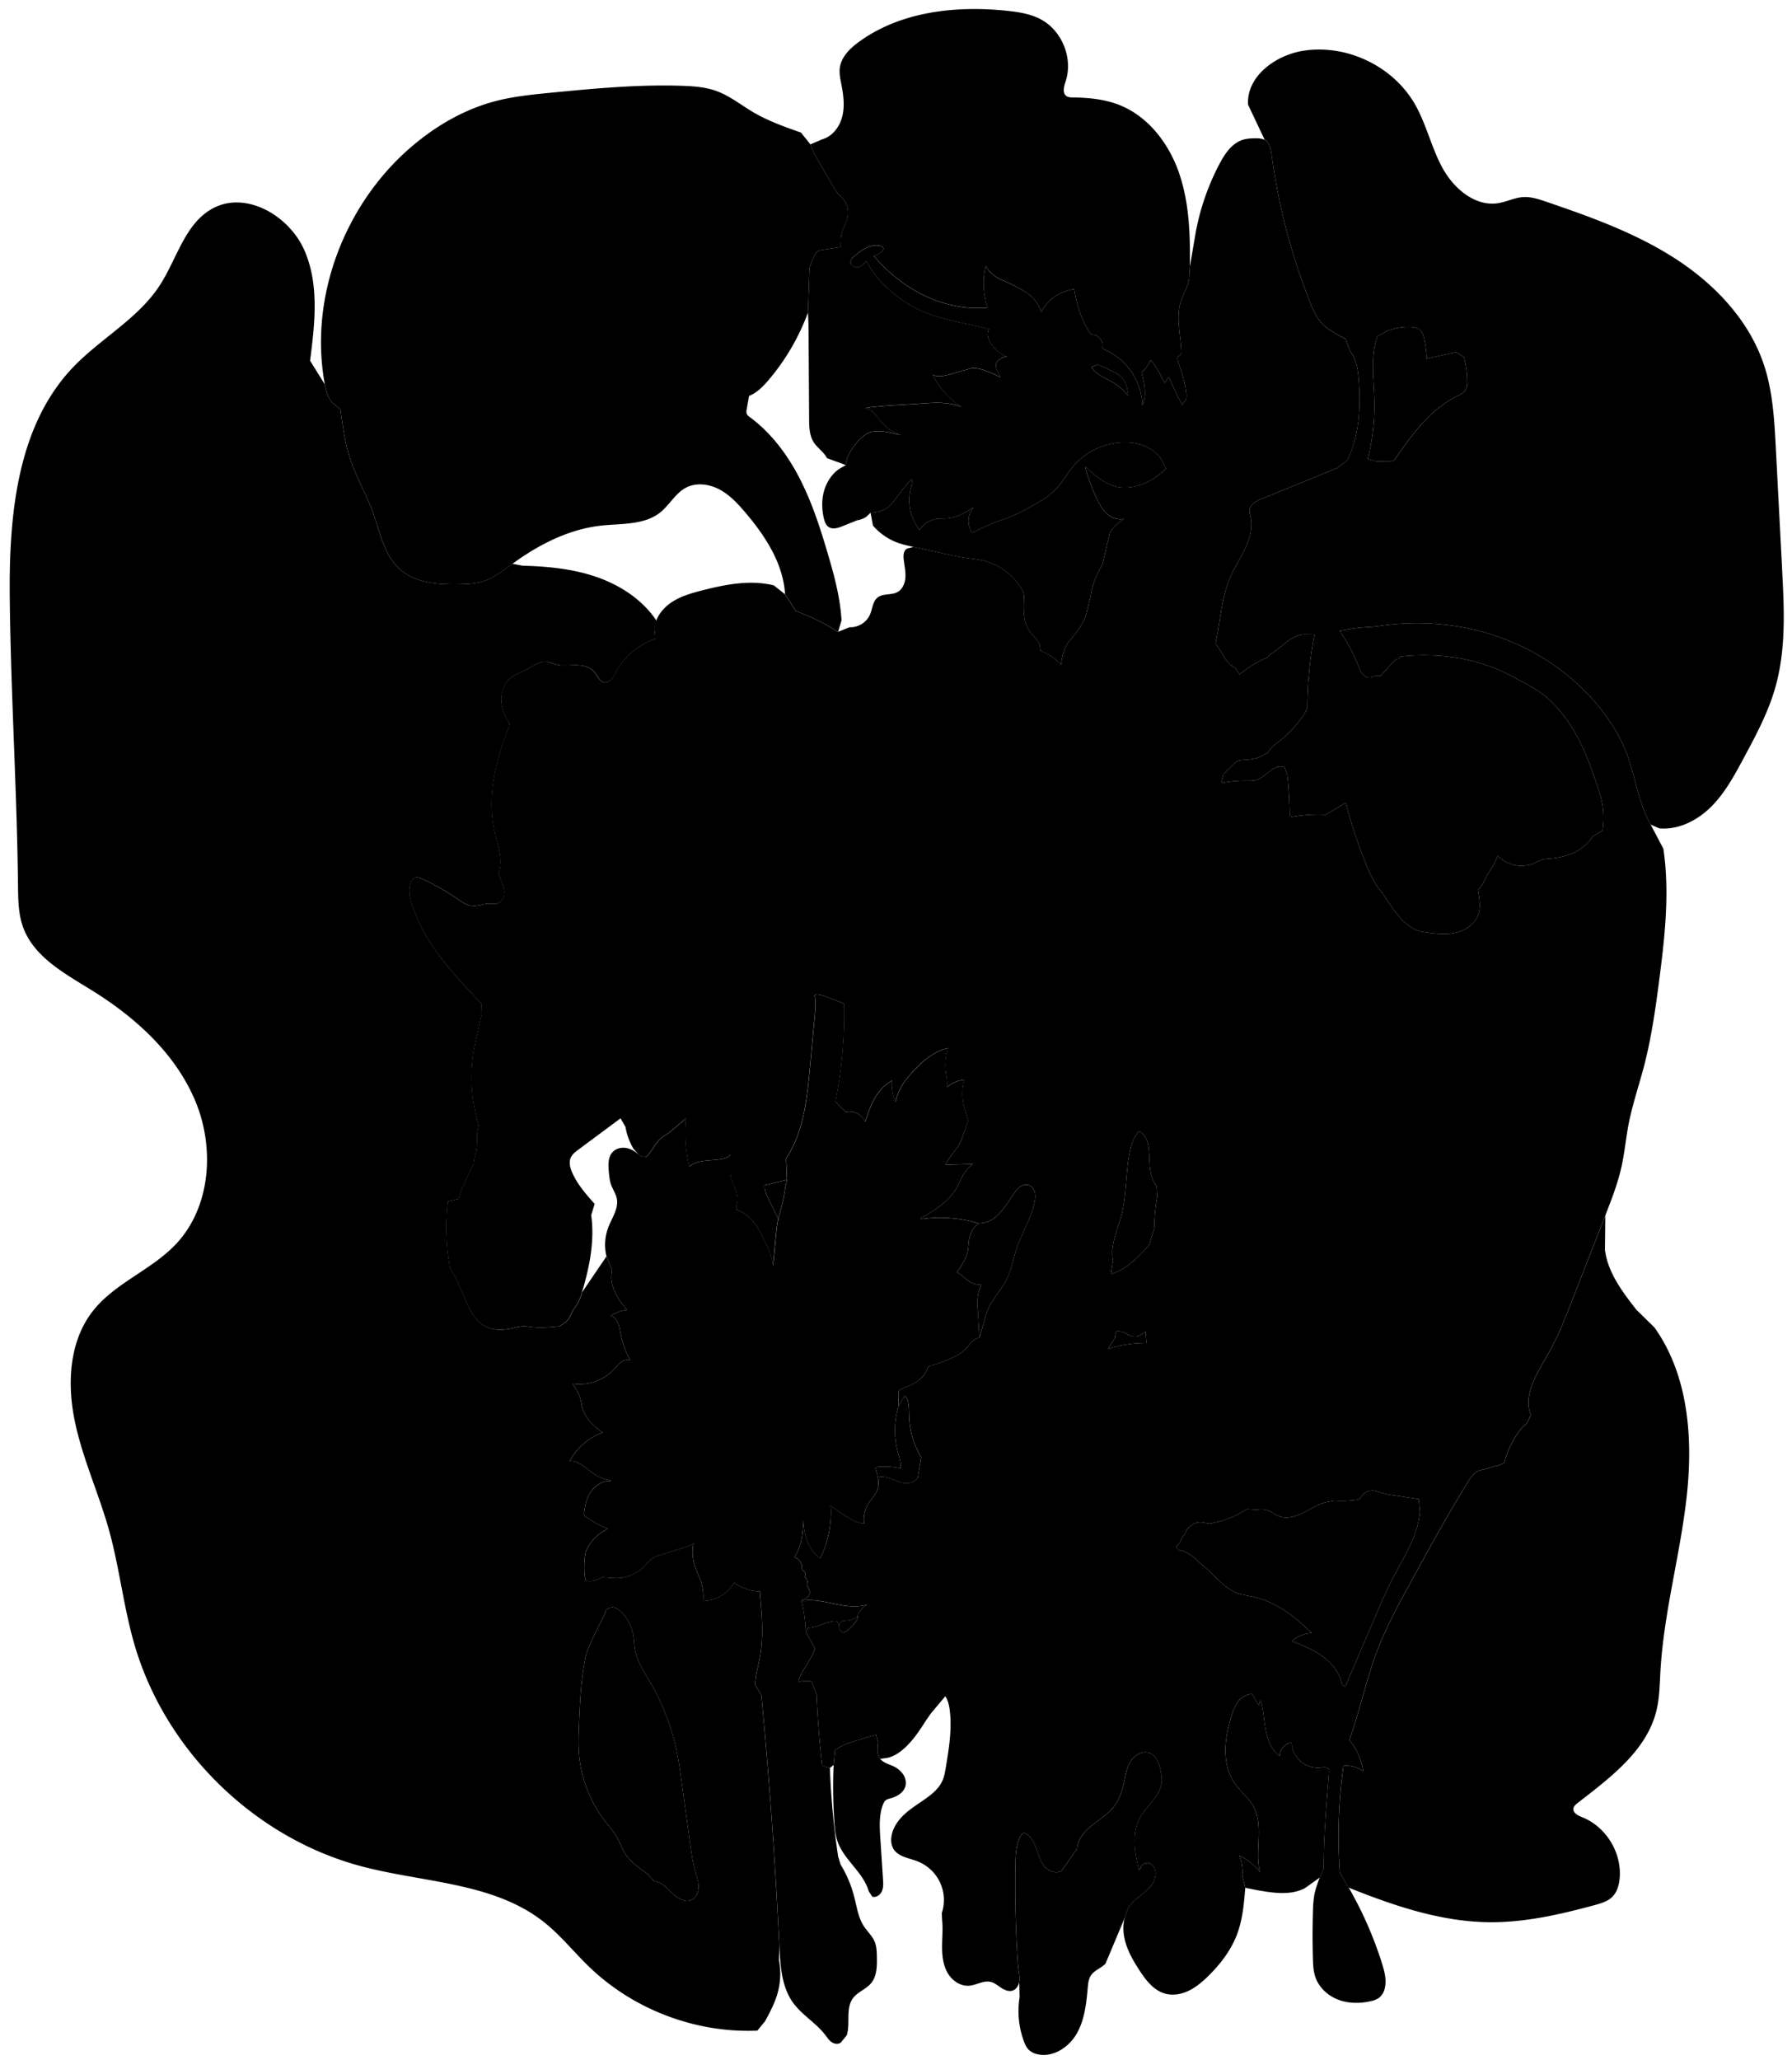
<svg xmlns="http://www.w3.org/2000/svg" viewBox="0 0 2073 2382" id="illustration" preserveAspectRatio="xMidYMid meet">
  <title>Papaveraceæ</title>
    <path data-name="1" data-official="Papaver somniferum" data-plain="Opium Poppy" data-loc="" d="M558.65,672.38c-8.69,2.73-17.93,3.15-27,3.34-24.31.53-50.86-1.19-69-17.37-18.67-16.65-23-43.53-31.64-67-7.26-19.77-18.14-38.09-25-58-6.67-19.33-9.43-39.74-12.15-60l-8.12-6.66c-6.3-5.4-8.51-14.07-10-22.23-18.59-100.5,22.78-208.65,100.51-275,28-23.9,60.61-42.89,96.18-52.32,21.24-5.63,43.21-7.8,65.07-9.93,50.13-4.88,100.43-9.62,150.76-8,13.76.43,27.73,1.39,40.66,6.1,15.51,5.66,28.57,16.35,42.82,24.69,17.16,10.06,36.06,16.71,54.82,23.31l11,13.74c2.3,7.13,6.08,13.67,9.83,20.15l17.46,30.19a35.86,35.86,0,0,0,4,5.91c1.5,1.7,3.3,3.11,4.89,4.72a25.88,25.88,0,0,1,6.92,22.22c-1.34,7.62-6.08,14.32-7.47,21.93-.82,4.5-.44,9.12-.82,13.67L951.43,289c-2.26.35-4.67.76-6.38,2.29a11.21,11.21,0,0,0-2.2,3.06,74.54,74.54,0,0,0-6.33,15.59l-1.86,51.53a258,258,0,0,1-45.48,77.92c-6.38,7.5-13.49,14.85-22.64,18.48l-2.76,15.52a9.69,9.69,0,0,0,0,4.93c.66,1.88,2.36,3.15,4,4.34,24.85,18.44,43.73,44,57.79,71.6s23.56,57.2,32.28,86.89c7.34,25,14.2,50.4,15.62,76.41l-4,13.19a234.28,234.28,0,0,0-48.8-24.06l-12.52-19.52c-2.12-35.72-23-67.54-46.2-94.78-8.68-10.18-18-20.19-29.85-26.44s-26.67-8.2-38.51-2c-12.24,6.42-19,19.94-29.74,28.58-18.63,14.91-45,12.73-68.73,15.36-37.3,4.15-71.92,21.92-102.24,44.05C582,659.8,571.37,668.4,558.65,672.38Zm572.55,843.15L1133,1547c-7.91,1.16-12.24,9.54-18.12,15a45.74,45.74,0,0,1-10.1,6.65,126.93,126.93,0,0,1-28,10.55,5.68,5.68,0,0,0-3,1.4,6.37,6.37,0,0,0-1.09,2.27c-3.26,9.56-12.14,16.26-21.56,19.91-4.26,1.65-8.93,2.94-12,6.33l.4,16.84a96.12,96.12,0,0,0-1,53c1.64,6.12,3.92,12.27,3.35,18.57v.55a86.48,86.48,0,0,0-28.2-1.5l-.92,1.39c2.55,8.4,5.08,17.58,1.88,25.76-2.17,5.54-6.68,9.78-9.89,14.79A35.29,35.29,0,0,0,999.6,1762c-10.23-.91-19.17-7-27.58-12.91l-11.14-7.8a119,119,0,0,1-12,60.57l-.46-.11c-6.87-4.51-11.65-11.71-14.52-19.42s-4-15.94-4.75-24.13c-.37,14.81-1.83,30.41-10.31,42.56a13,13,0,0,1,8.79,12.09,5.26,5.26,0,0,0,.25,2.24c.46,1,1.53,1.44,2.33,2.14a4.93,4.93,0,0,1,.54,6.55,6.72,6.72,0,0,1,2.56,8.63l3.92,9.43a13,13,0,0,1-10.19,8.84,163.74,163.74,0,0,1,5,36.2l10.59,19.49c-3.76,13.2-14.28,23.56-18.75,36.54-.27.78-.45,1.8.19,2.31a30.45,30.45,0,0,1,14.9-.63l5.68,15.05q1.68,41.4,6.54,82.6l8.84,2.31a907.27,907.27,0,0,0,9.57,102.63l2.83,9.09a136.31,136.31,0,0,1,15.74,37.29c3,11.54,4.53,23.79,11,33.78,4,6.16,9.74,11.22,12.59,18,2.36,5.6,2.5,11.85,2.62,17.93.19,10.53.06,22.05-6.65,30.16-5.81,7-15.53,10.06-21,17.39-8.75,11.8-2.88,28.82-7.18,42.86l-6.59,8.12c-2.79,2.62-7.45,2.08-10.64,0s-5.33-5.45-7.67-8.49c-10.77-14-27-23.07-37.34-37.42-13.18-18.39-14.63-42.41-15.72-65q-7-145.44-20.77-290.45l-7.14-11.67c0-10.64,3.28-21,5.28-31.43,4.71-24.58,2.43-49.9.14-74.82l.32-2a53.52,53.52,0,0,1-30.11-10.21,43.17,43.17,0,0,1-35.89,21.34,57.86,57.86,0,0,0-3.19-24.64c-1.78-5-4.25-9.66-6-14.65a53.88,53.88,0,0,1-2-27.78c-3.25,2.66-7.36,4-11.36,5.24l-24.17,7.61c-5.1,1.6-10.34,3.28-14.42,6.73-2.49,2.1-4.42,4.76-6.66,7.11-6.14,6.49-14.49,10.58-23.16,12.76s-17.12.09-26,0c0,0-10.43,6.78-18.91,3.78-2.52-6.17-2.12-28.54.85-35.08a49.86,49.86,0,0,1,24.77-24.64,140.83,140.83,0,0,1-25-13.56,5.82,5.82,0,0,1-2.1-2,5.75,5.75,0,0,1-.3-3.11c.84-8.67,3-17.43,8.07-24.54s13.22-12.37,21.93-12.23l1.19-.69a45.46,45.46,0,0,1-19.57-7.16c-4.56-3-8.55-6.82-13.06-9.91s-9.82-5.47-15.27-5.06a70.15,70.15,0,0,1,38.08-33.07c-9.53-7.1-19.24-15.29-22.78-26.64-1.31-4.18-1.7-8.59-3-12.79-1.75-5.9-5.11-11.16-8.44-16.34l-.26-.76a54.8,54.8,0,0,0,47.88-16.9c2.56-2.81,4.87-5.92,8-8.13s7.29-3.37,10.73-1.76a105.09,105.09,0,0,1-11.3-31.12c-.78-4-1.34-8.18-2.92-12s-4.41-7.33-8.31-8.65a41.33,41.33,0,0,1,18.58-6.63c-5.25-6.68-10.52-13.47-14.06-21.2s-5.25-16.59-3.07-24.81l-6.59-16.07a56.73,56.73,0,0,1,2.21-33.91c4.23-10.87,12-21.56,9.7-33-1.14-5.66-4.65-10.52-6.6-16-1.69-4.75-2.16-9.83-2.61-14.85-.72-8-1.09-17.06,4.39-22.92,4.08-4.37,10.69-5.77,16.54-4.53s11,4.8,15.18,9l7,1.22C753.72,1332.4,757,1324,763,1318c3.18-3.13,7-5.48,10.85-7.81l19.9-16.84a160.78,160.78,0,0,0,3.67,55.59c5.47-4.34,12.61-6,19.56-6.71s14-.78,20.79-2.48c2.86-.73,5.91-2,7.28-4.57l.07,19.06c-.65,6.64,2.37,13,4.9,19.19s4.67,13.15,2.29,19.39l-.42,6.24c7.91,2.08,14.17,7.58,19.55,13.74,4.64,5.31,7.83,11.71,11,18,5.3,10.69,10.69,21.68,11.85,33.55q1.65-17.28,3.31-34.56c.56-5.92,1.13-11.86,2.28-17.71,1.67-8.44,4.54-16.61,6.31-25,1.57-7.53,2.25-15.25,4.31-22.66l-1.05-24.7c20.27-30.72,24.25-69,27.66-105.68q2.68-28.93,5.38-57.87c.78-8.34,1.55-16.81,0-25l1.45-1.1c4.48-.19,8.82,1.46,13,3.07l19.33,7.47.3,1a530.67,530.67,0,0,1-10.09,112.61l11.71,11.57a20.76,20.76,0,0,1,22.79,11.4c3.05-9.25,6.13-18.56,10.94-27s11.52-16.12,20.24-20.45a44.61,44.61,0,0,0,4,24.54,60.5,60.5,0,0,1,7.67-19.4,96.81,96.81,0,0,1,10.52-13.64c11.62-13.06,25.48-25.4,42.57-29.13a61.1,61.1,0,0,0-2.8,27.72c.76,5.84,2.37,11.77,1.13,17.52a36.07,36.07,0,0,1,20.48-8.51,58.34,58.34,0,0,0-.24,31.24l4.49,16.08L1114,1313a71.09,71.09,0,0,1-3.23,8.24c-4.43,9-12.53,15.84-16.66,25l.15.91,31.06-.93a51.62,51.62,0,0,0-13.1,16c-1.7,3.24-3,6.64-4.74,9.88-8.86,16.94-26.19,27.44-42.69,37.09l1.19.74a152.11,152.11,0,0,1,66,4.88,28.8,28.8,0,0,0-10.49,16.26c-1.21,5.21-.94,10.67-2,15.91-1.66,8.34-6.5,15.65-11.29,22.68l-1.41,1.76c6.54,2.88,10.94,9.41,17.5,12.26,3.42,1.49,7.21,1.86,10.92,2.22A50.55,50.55,0,0,0,1131.2,1515.53Z"></path>
    <path data-name="1a" data-official="" data-plain="Capsule" data-loc="" d="M1133,1547l-1.84-31.49a50.55,50.55,0,0,1,4.11-29.61c-3.71-.36-7.5-.73-10.92-2.22-6.56-2.85-11-9.38-17.5-12.26l1.41-1.76c4.79-7,9.63-14.34,11.29-22.68,1-5.24.76-10.7,2-15.91a28.8,28.8,0,0,1,10.49-16.26l4.48-.34a30.92,30.92,0,0,0,16.43-8.14l2.45-2.39c6.44-6.64,11.45-14.5,16.55-22.23,2.06-3.12,4.18-6.28,7.13-8.59s6.88-3.65,10.48-2.62c3.9,1.12,6.64,4.86,7.57,8.82s.33,8.11-.56,12.07c-4.18,18.48-14.63,34.9-20.62,52.87-4,12-6,24.66-11.74,35.89-6.84,13.42-18.72,24.24-23,38.67Zm-88.37,504.74a28,28,0,0,0-11.9-9.48c-5.12-2.33-11-3.82-14.48-8.24-4.08-5.21-3.34-12.59-2.39-19.14l-2.55-8.79L993.54,2012c-9.73,2.89-19.72,5.91-27.68,12.19l-1.53,16.88a589.2,589.2,0,0,0,.75,64.56c.51,8.2,1.18,16.5,3.93,24.24,7.57,21.35,29.74,35.39,35.89,57.19l4.17,6.38c4.47,1.31,9.23-2.07,11.1-6.33s1.61-9.12,1.31-13.76q-1.54-23.73-3.1-47.46c-.84-12.86-1.62-26.16,2.79-38.28.86-2.35,2-4.77,4.12-6.14a15,15,0,0,1,4.34-1.63c7.39-2,15.12-6.11,17.51-13.39C1048.74,2061.56,1047.53,2056,1044.67,2051.76Zm-73.11-166.47,3.72,3c5-2.13,9-6,12.52-10.06,2.18-2.5,4.34-5.38,4.33-8.69a27.32,27.32,0,0,1-13,4.53c-1.84.15-3.77.14-5.36,1.05a6.41,6.41,0,0,0-2.93,4.59A11.5,11.5,0,0,0,971.56,1885.29Zm94.23-199.8a97.44,97.44,0,0,1-13.94-44.33c-.41-6.69-.14-13.45-1.38-20-.5-2.67-1.64-5.71-4.27-6.42l-6.62,11.22a96.12,96.12,0,0,0-1,53c1.64,6.12,3.92,12.27,3.35,18.57v.55a86.48,86.48,0,0,0-28.2-1.5l-.92,1.39a97.79,97.79,0,0,1,2.69,10.36l2.54-.39c11.4-1.43,21.87,9,33.23,7.32a16.25,16.25,0,0,0,10.38-6.14ZM1349,541.34l-1.22-1c-2.85-9.63-10.15-17.61-19-22.41s-19-6.6-29.09-6.4a79.34,79.34,0,0,0-59.36,29.18c-6.14,7.64-10.84,16.42-17.58,23.54a92.07,92.07,0,0,1-20.86,16.35c-13.82,7.84-28.48,16.18-43.65,20.88-11.7,3.64-33.67,14.71-33.67,14.71a24.56,24.56,0,0,1,1.71-29.61c-9.22,6.05-19.12,11.89-30.11,12.86-4.38.39-8.82,0-13.17.65a27.52,27.52,0,0,0-19.18,12.85,55.79,55.79,0,0,1-10.46-47.26c1-4,2.39-8.14,1.24-12.08l-9.22,11.09c-12.63,15.19-16.22,27.59-38.33,28.2l2.8,14.94a69.49,69.49,0,0,0,26.34,18.94c6.71,2.69,13.81,4.26,20.87,5.81l36.9,8.11c8,1.75,15.92,3.5,24,4.67,6.22.9,12.5,1.45,18.64,2.82a71.75,71.75,0,0,1,46.81,35.55l1.15,5.69c-.5,9.39-.83,18.85,1,28.08a37.62,37.62,0,0,0,5.1,11.89c3.47,5.63,9.57,9.56,11.9,15.75l1,7.4a63,63,0,0,1,23.82,16.12c1.15-8.9,3.74-19.94,9.37-26.94,9.41-11.7,18-21.2,20.93-35.92,1.11-5.56,3.55-13.22,4.42-18.82,2-12.84,7.17-23.34,13.33-34.78l8.37-36a50.64,50.64,0,0,1,16.64-16.27c-7,1.92-14.68-1-20.08-5.89s-8.9-11.47-12-18.07a216.72,216.72,0,0,1-13.06-36.38c12.09,11,25.36,22.5,41.59,24.15a49.56,49.56,0,0,0,16.27-1.29A70.16,70.16,0,0,0,1349,541.34Zm-63.29-100.19a66.52,66.52,0,0,1,19,16.05l.56-1.28c-1.18-6.58-2.5-13.49-6.81-18.6-3.55-4.22-8.7-6.69-13.69-9l-12.4-5.83a4.19,4.19,0,0,0-4.23-.15l-5.45,2C1267.11,432.88,1277.24,436.4,1285.66,441.15Zm78.63-240c-11.62-34.28-35.34-66-68.94-79.53-17.06-6.85-35.72-8.69-54.1-8.92-2.66,0-5.51-.09-7.68-1.62-5-3.56-2.76-11.31-.84-17.18,8.71-26.62-4.25-58.61-29-71.66-11.81-6.22-25.31-8.32-38.59-9.73-59.42-6.28-123.16.72-171.49,35.84-10.39,7.55-20.53,17.41-22.2,30.13-.85,6.47.61,13,1.86,19.41,2.36,12.12,4,24.74,1,36.73S962.9,157.91,951,161.16L937.49,167c2.3,7.13,6.08,13.67,9.83,20.15l17.46,30.19a35.86,35.86,0,0,0,4,5.91c1.5,1.7,3.3,3.11,4.89,4.72a25.88,25.88,0,0,1,6.92,22.22c-1.34,7.62-6.08,14.32-7.47,21.93-.82,4.5-.44,9.12-.82,13.67L951.43,289c-2.26.35-4.67.76-6.38,2.29a11.21,11.21,0,0,0-2.2,3.06,74.54,74.54,0,0,0-6.33,15.59l-1.86,51.53.66,14.85L936,484.44c.06,9.3.27,19.16,5.29,27,4.33,6.76,11.81,11.22,15.39,18.4l21.76,7.94c.45-13.59,17.65-35.7,29.78-38.46,10.82-2.46,23,1.38,33.88,3.81-27.75-9.92-25-28.13-41.27-31.15,12.61-2.16,26.41-3,39.18-3.76,5.8-.36,12.59-.72,18.39-1.09,18-1.12,36.82-3.66,54,3.52-12.79-7.79-27.26-23.75-33.31-37.44,5.71,3.78,17.44.52,24-1.52s12.59-3.49,19.16-5.41c11.61-3.41,32.8,9.67,35,9.56-2-4.3-6.13-10.21-5.08-14.85s7.65-7.9,12.33-8.78c-12.66-4.63-26.66-21.52-20.39-31.67-23.94-6.58-57.65-10.54-82.32-23s-46.58-31.32-59.52-55.71c-2.67,3-5.59,6.08-9.47,7s-8.82-1.44-8.91-5.44c-.07-2.81,2.14-5.1,4.24-7,8.31-7.45,18.9-14.55,29.82-12.2,1.79.38,3.85,1.41,3.94,3.25a4.19,4.19,0,0,1-1.32,2.82,17.11,17.11,0,0,1-9.89,5.47c16.31,19.07,36.18,35.28,58.82,46.11s48.08,16.18,73.07,13.89c-5-14.21-6.42-34-2.07-48.46,3.56,8.33,13,14.49,21.45,17.79A164.79,164.79,0,0,1,1187,338.23a41.12,41.12,0,0,1,17.56,22.64c8-16.1,22.63-23.93,38.18-26.61,0,0,4,32.16,19.57,52.92,6.92-1,13.81,5.78,13,12.72a5.64,5.64,0,0,0-.07,2c.32,1.43,1.86,2.17,3.21,2.76,24.92,10.81,42.46,36.84,43.14,64,5.54-11.88,1.85-25.79-.94-38.6,4.13-2.06,8.53-9.57,10.47-13.76,6.29,6.69,11.71,18.2,16.09,26.27,1.63-1.16,3.27-5.32,4.91-6.48,4.64,10.18,10,23,16,32.51-.66-1.93,1.58-3.47,2.84-5.08,1.74-2.25,1.63-5.38,1.37-8.22-1.17-12.68-5.7-25.24-9.52-37.39-.6-1.89-1.15-4.17.15-5.66.75-.86,2-1.22,2.71-2.08a5.62,5.62,0,0,0,.88-3.94c-.59-17.91-5.66-36-1.66-53.48,2.69-11.73,11.41-22.76,10.88-34.78l.66-9.41C1376.94,272.31,1375.91,235.42,1364.29,201.13Z"></path>
    <path data-name="2" data-official="Papaver Rhæas" data-plain="Common Corn-poppy" data-loc="Corn-fields, England" d="M1326.33,1553.12l-1.08-13.22-4.48,3a19.83,19.83,0,0,1-3.17,1.87c-3.56,1.56-7.75,1-11.29-.65-2.33-1.06-4.47-2.53-6.85-3.47a16.79,16.79,0,0,0-8-1,22.7,22.7,0,0,0-1.76,7.62l-8,12.79A141.35,141.35,0,0,1,1326.33,1553.12Zm12.46-169.84-.8-11.6c-5.35-6.43-7.21-15.07-7.88-23.41s-.35-16.81-2.11-25c-1.38-6.4-4.8-13.23-11.09-15L1311,1318c-10,27.83-6.36,58.81-13.79,87.43-4.52,17.39-13.17,34.83-9.6,52.43l-2.45,15.44c18-5.16,31.75-19.54,44.24-33.55l5.79-18.93A239.07,239.07,0,0,1,1338.79,1383.28Zm303.79,365.18-1.42-14.78-30.35-4.71a89.29,89.29,0,0,1-14.52-3.09,43.6,43.6,0,0,0-6.46-2,15,15,0,0,0-14.43,6.12,13.36,13.36,0,0,1-2.52,3.24,9,9,0,0,1-4.26,1.38,121.33,121.33,0,0,1-24.69.83l-9,1.65c-9.85,2-18.36,7.89-27.34,12.38s-19.72,7.59-28.94,3.6c-3.62-1.56-6.73-4.13-10.33-5.74a22.15,22.15,0,0,0-13.74-1.44l-12.15-.67a112.84,112.84,0,0,1-43.4,16.77l-5.84-1a17.74,17.74,0,0,0-16.06,3.77l-3.74,3.64c-.81.58-2.66,6.32-3.7,7.25-2.81,2.49-3.2,4.15-4.34,7.73l-5.09,5.79,3.7,3.79c2.26-.36,4.49.65,6.54,1.65,5.53,2.71,11.16,5.71,15,10.56l5.27,4.46,3.28,2.79,12.21,11.74c7.14,6.86,14.51,13.88,23.67,17.62,6.89,2.82,14.41,3.62,21.66,5.32,25.56,6,47.11,23,65.83,41.42a38.8,38.8,0,0,0-23.07,9.28c12.51,4.91,25.17,10,36,17.93s19.8,19.33,22.07,32.58l3.74,2.24q17.34-40.45,34.67-80.9c6.33-14.77,12.66-29.55,20.06-43.81C1623.72,1800.92,1640.27,1776.48,1642.58,1748.46ZM1278.83,2270.9c-5,5.27-12.87,7.57-16.88,13.65-2.64,4-3.16,9-3.6,13.78-1.69,18.36-3.57,37.37-12.73,53.38s-27.77,28.18-45.7,23.87a20.46,20.46,0,0,1-10-5.21c-2.58-2.61-4.1-6.06-5.39-9.49a101,101,0,0,1-5-51.43l-.45-17.25c.81-4.27.09-8.67-.62-12.95l-1-8.48q-3.78-56.66-2.84-113.49c.19-11.19.6-22.75,5.33-32.9,1-2.14,2.63-4.48,5-4.43a5.64,5.64,0,0,1,3,1.23c5.92,4.13,9,11.17,11.39,18s4.46,14,9.18,19.45,13,8.64,19.31,5.06l18.38-26c.67-10.76,8.39-19.78,16.77-26.57s17.92-12.39,24.72-20.75c6.6-8.11,10.16-18.28,12.44-28.49,1.91-8.54,3.11-17.5,7.74-24.92s14.06-12.82,22.19-9.58c7.65,3,10.89,12,12.56,20.06,1,4.78,1.74,9.68,1.13,14.52-2,15.83-17.34,26.16-25,40.15-10,18.28-6,40.79-1.06,61l1.79-3c.75-4.3,6.1-6.75,10.22-5.3s6.72,5.82,7.08,10.17-1.14,8.67-3.14,12.55c-5.62,10.92-25.23,19.64-29.37,31.2l-3.08,8.9Zm230.9-87.45c-16.25,8.67-36,5.79-54.13,2.69l-15-3-3.49-14.14a54.15,54.15,0,0,0-3.36-23.24,69,69,0,0,1,23.75,19.21c-6.38-24.88,4.9-53.39-7.52-75.87-5.51-10-15-17.16-21.51-26.53-7.53-10.84-10.75-24.28-10.86-37.49s2.73-26.27,6.45-38.95c1.8-6.15,3.88-12.37,7.68-17.54s9.63-9.22,16-9.4l.93.22,7.15,12.3a23.29,23.29,0,0,0,2.39-5.52c3.56,11.09,3.87,22.92,6,34.37s6.56,23.27,16,30.11a16.81,16.81,0,0,1,11.64-15.07l2.18.05a30.68,30.68,0,0,0,34.19,28.45c3-.36,6.75-.87,8.47,1.63,1,1.39.86,3.23.72,4.92-3.26,39.15-6,71.43-6.21,110.72l-4.5,9.9Zm346.89-738.22c3.17,26.27,20.05,48.55,36.33,69.41l20.93,20.5c39.43,55.36,44.79,128.25,37.27,195.79s-26.44,133.65-30.33,201.5c-.89,15.44-1,31.07-4.71,46.09-11.43,46.33-53.5,77.31-91.15,106.63-2.11,1.64-4.36,3.53-4.8,6.17-.87,5.23,5.42,8.36,10.35,10.32,27.79,11.08,46.3,41.9,43,71.65-.79,7.19-2.89,14.56-7.88,19.8-5.43,5.7-13.4,8-21,10.1-39.78,10.78-80.44,20.14-121.65,19.77-56.23-.52-110.65-19.1-162.86-40l-10.12-17a593.66,593.66,0,0,1,4.14-123.7,32.58,32.58,0,0,1,22.74,6,71.91,71.91,0,0,0-15-34.84l-1-.91c12.2-33.4,19.13-68.55,31.65-101.82,10.57-28.09,25-54.52,39.41-80.85,21.32-39,42.65-78,66.1-115.8,3.78-6.08,8.39-12.68,15.42-14l9.44-2.45a66.46,66.46,0,0,1,9.9-2.6l7.39-3.21a103.86,103.86,0,0,1,18.37-38,29.13,29.13,0,0,1,7.62-7.44l4.59-9.86c-9.12-24,7.9-49,20.56-71.38,10.93-19.28,19-40,27.12-60.66q19.3-49.34,38.59-98.68Zm205-786.17q-3.66-70.39-7.33-140.79c-1.68-32.24-3.44-64.93-13.52-95.61-17-51.84-56.8-93.83-102.62-123.46s-97.74-48.25-149.38-65.88c-8.77-3-17.84-6-27.09-5.36-9.81.7-18.9,5.46-28.61,7-26.67,4.18-51.23-16.85-64.25-40.5s-18.71-50.83-32.2-74.21c-25.37-44-79.23-69.57-129.35-61.47-32.14,5.2-65.53,29.83-63.48,62.31l19.25,40.7c5.76,3.34,7.14,10.88,8,17.47a723.31,723.31,0,0,0,45.1,171.89c2.52,6.33,5.18,12.69,9.22,18.17,7.74,10.5,19.77,16.8,31.38,22.75l5.25,14.38c7.09,8.86,8.79,20.77,9.71,32.08,2.58,31.73.82,64.77-12.9,93.5L1547,541.16l-87.61,35.78c-5.83,2.38-12.44,5.67-13.65,11.85-.65,3.26.44,6.58,1.09,9.84,2.4,12-1.1,24.46-6.29,35.55s-12,21.35-17,32.56c-10.67,24.27-11.71,51.52-17.52,77.4l8.9,13a32,32,0,0,0,13.77,15.21l5.37,7.51a125.55,125.55,0,0,1,31.62-19.38l5.46-5.1c6.37-3.6,11.72-8.72,17.55-13.14s12.53-8.25,19.84-8.57l12,.19a483.85,483.85,0,0,0-8.3,84.39l-2.62,6.1A129.88,129.88,0,0,1,1478.87,858c-4.42,3.38-9.27,6.74-11.47,11.85l-7,4.18c-6.17,3.32-13.33,4.29-20.34,4.67-2.69.15-5.46.23-7.94,1.29s-4.47,3-6.39,4.93L1415.58,895l-2.79,10.66a144.86,144.86,0,0,1,28.63-2.77c3.72,0,7.49.16,11.1-.72a23.27,23.27,0,0,0,10.28-5.76l9.64-7.11a14.62,14.62,0,0,1,13.68-1.73l3.11,8.94a449.32,449.32,0,0,1,2.7,45.8l1.22,1.27a1.36,1.36,0,0,0,1.95,1.09,168.25,168.25,0,0,1,38.36-2.45l23.26-13.8a585.39,585.39,0,0,0,22.67,68.89c4.31,10.79,9,21.58,16.13,30.78,6.34,8.21,11.45,16.94,17.66,25.25s14,16.66,23.29,21.41c4.31,2.2,9.18,3,14,3.63,11.11,1.55,22.52,2.77,33.46.3s21.49-9.28,25.65-19.7c3.68-9.21,1.93-19.59.13-29.35l5.54-7.14a145.89,145.89,0,0,1,12.47-22l5-10.92c10.19,11,27.43,14.75,41.28,9,3.47-1.45,6.73-3.42,10.34-4.46,3.39-1,7-1.1,10.47-1.4,18.69-1.59,38.08-9.54,47.7-25.64l11.27-6.42a95.32,95.32,0,0,0,.56-25.53c-1.45-12.84-6.49-26.24-10.73-38.45-11.79-33.9-26.32-65.41-54-89.77-8.28-7.29-18.48-13-28.19-18.26-13.09-7.08-25.65-13.81-39-18.34a216.72,216.72,0,0,0-29.2-8.19,246,246,0,0,0-73.17-2.88l-2.11,2.8c-2.51-.28-4.63,1.75-6.33,3.62l-14.61,16-8.16.18c-2.89,2.94-8.09,2.09-11.16-.65s-4.57-6.77-6.08-10.59a205.4,205.4,0,0,0-21.77-41,225.53,225.53,0,0,1,38.4-4.73l7.11-.91c49.66-7.35,101.32-2.25,148,16.14s88.29,50.2,117,91.38a185.51,185.51,0,0,1,19.71,35.43c11.61,28.31,14.47,60.06,29.47,86.73l10,4.34c22.27,2,44.11-9.24,59.94-25s26.66-35.81,37.27-55.51c14.29-26.53,28.68-53.32,36.92-82.3C2066.22,751.24,2064,704.66,2061.57,659.06Zm-365.73-209c-2.17,4.23-6.89,6.36-11.14,8.48-31,15.51-52,45.14-71.78,73.62l-4.85,1.61-15.65-.15L1582.19,531a251.52,251.52,0,0,0,7.63-67.7c-.59-24.94-4.77-50.74,3.53-74.26l11-6.23a69.1,69.1,0,0,1,26.6-4.71c4.2.09,8.7.71,11.79,3.55,2.83,2.59,3.93,6.53,4.74,10.28a146,146,0,0,1,3.14,23.08q16.88-4.29,34-7.61l8.67,5.48a104.07,104.07,0,0,1,4,28.61C1697.34,444.43,1697.19,447.47,1695.84,450.09Z"></path>
    <path data-name="3" data-official="Glaucium luteum" data-plain="Yellow Horn-poppy" data-loc="Sandy Sea-shores, England" d="M1582.19,531a251.52,251.52,0,0,0,7.63-67.7c-.59-24.94-4.77-50.74,3.53-74.26l11-6.23a69.1,69.1,0,0,1,26.6-4.71c4.2.09,8.7.71,11.79,3.55,2.83,2.59,3.93,6.53,4.74,10.28a146,146,0,0,1,3.14,23.08q16.88-4.29,34-7.61l8.67,5.48a104.07,104.07,0,0,1,4,28.61c0,2.94-.14,6-1.49,8.6-2.17,4.23-6.89,6.36-11.14,8.48-31,15.51-52,45.14-71.78,73.62l-4.85,1.61-15.65-.15Zm-49.63,269.5,4.68-2.55c.76-3.51,4.36-5.51,7.59-7.06l11.56-5.56h2.88a143.39,143.39,0,0,0-22-43.77A294.83,294.83,0,0,0,1532.56,800.5Zm386.84,332.87c-4.3,33.19-9,66.42-17.38,98.81-5.86,22.58-13.53,44.72-18,67.62-3.18,16.48-4.66,33.27-8.3,49.66-4.3,19.31-11.53,37.83-18.74,56.25q-19.29,49.35-38.59,98.68c-8.07,20.65-16.19,41.38-27.12,60.66-12.66,22.35-29.68,47.38-20.56,71.38l-4.59,9.86a29.13,29.13,0,0,0-7.62,7.44,103.86,103.86,0,0,0-18.37,38l-7.39,3.21a66.46,66.46,0,0,0-9.9,2.6l-9.44,2.45c-7,1.35-11.64,8-15.42,14-23.45,37.76-44.78,76.79-66.1,115.8-14.4,26.33-28.84,52.76-39.41,80.85-12.52,33.27-19.45,68.42-31.65,101.82l1,.91a71.91,71.91,0,0,1,15,34.84,32.58,32.58,0,0,0-22.74-6,593.66,593.66,0,0,0-4.14,123.7l9.91,16.39a440.05,440.05,0,0,1,38.82,88.21c3,9.57,5.71,19.85,3.06,29.53a19,19,0,0,1-6.5,10.34,24.55,24.55,0,0,1-9.3,3.81c-12.41,2.91-25.71,2.93-37.64-1.56s-22.28-13.82-26.51-25.83c-2.49-7-2.82-14.65-3-22.12q-.81-27.63.08-55.26a116.82,116.82,0,0,1,1.54-17.83c1.3-7,3.79-13.69,6.26-20.35l4.5-9.9c.21-39.29,3-71.57,6.21-110.72.14-1.69.24-3.53-.72-4.92-1.72-2.5-5.45-2-8.47-1.63a30.68,30.68,0,0,1-34.19-28.45l-2.18-.05a16.81,16.81,0,0,0-11.64,15.07c-9.42-6.84-13.86-18.65-16-30.11s-2.42-23.28-6-34.37a23.29,23.29,0,0,1-2.39,5.52l-7.15-12.3-.93-.22c-6.41.18-12.24,4.23-16,9.4s-5.88,11.39-7.68,17.54c-3.72,12.68-6.56,25.75-6.45,38.95s3.33,26.65,10.86,37.49c6.51,9.37,16,16.54,21.51,26.53,12.42,22.48,1.14,51,7.52,75.87a69,69,0,0,0-23.75-19.21,54.15,54.15,0,0,1,3.36,23.24l3.49,14.14c-1.51,18.25-3.09,36.77-9.54,53.9-7,18.48-19.33,34.52-33.44,48.33-6.71,6.57-14,12.78-22.41,16.85s-18.32,5.85-27.36,3.33c-13.44-3.74-22.59-15.88-30.13-27.61-5.81-9-11.33-18.39-14.75-28.58s-4.65-21.36-1.77-31.71l3.08-8.9c4.14-11.56,23.75-20.28,29.37-31.2,2-3.88,3.51-8.19,3.14-12.55s-3-8.72-7.08-10.17-9.47,1-10.22,5.3l-1.79,3c-5-20.25-9-42.76,1.06-61,7.67-14,23-24.32,25-40.15.61-4.84-.14-9.74-1.13-14.52-1.67-8.06-4.91-17-12.56-20.06-8.13-3.24-17.55,2.16-22.19,9.58s-5.83,16.38-7.74,24.92c-2.28,10.21-5.84,20.38-12.44,28.49-6.8,8.36-16.34,14-24.72,20.75s-16.1,15.81-16.77,26.57l-18.38,26c-6.26,3.58-14.59.4-19.31-5.06s-6.79-12.64-9.18-19.45-5.47-13.85-11.39-18a5.64,5.64,0,0,0-3-1.23c-2.36,0-4,2.29-5,4.43-4.73,10.15-5.14,21.71-5.33,32.9q-.94,56.78,2.84,113.49l1,8.48c.71,4.28,1.43,8.68.62,12.95s-3.48,8.45-7.6,9.83c-4.49,1.49-9.36-.63-13.31-3.23s-7.7-5.83-12.31-6.86c-8.24-1.84-16.28,3.77-24.7,4.45-10.31.82-20.08-6.16-25.14-15.17s-6.19-19.71-6.16-30,1.12-20.72,0-31l-.31-7.93a48,48,0,0,0-28.19-59.75c-10-3.9-22.5-5.28-27.91-14.57a21.17,21.17,0,0,1-2.37-12.43c.92-10.59,7.32-20,15.12-27.26s17-12.68,25.64-18.91c7.45-5.39,14.7-11.69,18.43-20.09,2.13-4.79,3-10,3.87-15.2,3.56-21.43,7.13-43.18,4.75-64.77-.68-6.17-1.91-12.47-5.3-17.66l-16.55,19.69-5.25,7.48c-7.86,12.24-15.87,24.67-26.91,34.14-5.13,4.4-11,8.16-17.55,9.78l-9,1.35c-4.08-5.21-3.34-12.59-2.39-19.14l-2.55-8.79L993.54,2012c-9.73,2.89-19.72,5.91-27.68,12.19l-1.53,16.88-4.29,3.52-8.84-2.31q-4.86-41.14-6.54-82.6L939,1944.62a30.45,30.45,0,0,0-14.9.63c-.64-.51-.46-1.53-.19-2.31,4.47-13,15-23.34,18.75-36.54l-10.59-19.49,3-4.47c10.62,0,20.13-7.38,30.74-7.62a3.3,3.3,0,0,1,2.81.92l2.28,4a11.5,11.5,0,0,0,.69,5.53l3.72,3c5-2.13,9-6,12.52-10.06,2.18-2.5,4.34-5.38,4.33-8.69l.44-2.87a30.42,30.42,0,0,1,10.42-11c-11.69,3.66-24.33,1.81-36.32-.65s-24.15-5.52-36.32-4.18l-3.27-.19a13,13,0,0,0,10.19-8.84l-3.92-9.43a6.72,6.72,0,0,0-2.56-8.63,4.93,4.93,0,0,0-.54-6.55c-.8-.7-1.87-1.18-2.33-2.14a5.26,5.26,0,0,1-.25-2.24,13,13,0,0,0-8.79-12.09c8.48-12.15,9.94-27.75,10.31-42.56.77,8.19,1.88,16.43,4.75,24.13s7.65,14.91,14.52,19.42l.46.11a119,119,0,0,0,12-60.57l11.14,7.8c8.41,5.9,17.35,12,27.58,12.91a35.29,35.29,0,0,1,5.17-23.53c3.21-5,7.72-9.25,9.89-14.79,2-5,1.78-10.32.77-15.63l0,.23,2.54-.39c11.4-1.43,21.87,9,33.23,7.32a16.25,16.25,0,0,0,10.38-6.14l4.17-23.61a97.44,97.44,0,0,1-13.94-44.33c-.41-6.69-.14-13.45-1.38-20-.5-2.67-1.64-5.71-4.27-6.42l-6.62,11.22-.4-16.84c3.07-3.39,7.74-4.68,12-6.33,9.42-3.65,18.3-10.35,21.56-19.91a6.37,6.37,0,0,1,1.09-2.27,5.68,5.68,0,0,1,3-1.4,126.93,126.93,0,0,0,28-10.55,45.74,45.74,0,0,0,10.1-6.65c5.88-5.42,10.21-13.8,18.12-15l8.13-28.18c4.33-14.43,16.21-25.25,23-38.67,5.73-11.23,7.75-23.93,11.74-35.89,6-18,16.44-34.39,20.62-52.87.89-4,1.49-8.12.56-12.07s-3.67-7.7-7.57-8.82c-3.6-1-7.54.32-10.48,2.62s-5.07,5.47-7.13,8.59c-5.1,7.73-10.11,15.59-16.55,22.23l-2.45,2.39a30.92,30.92,0,0,1-16.43,8.14l-4.48.34a152.11,152.11,0,0,0-66-4.88l-1.19-.74c16.5-9.65,33.83-20.15,42.69-37.09,1.7-3.24,3-6.64,4.74-9.88a51.62,51.62,0,0,1,13.1-16l-31.06.93-.15-.91c4.13-9.14,12.23-16,16.66-25A71.09,71.09,0,0,0,1114,1313l5.85-16.92-4.49-16.08a58.34,58.34,0,0,1,.24-31.24,36.07,36.07,0,0,0-20.48,8.51c1.24-5.75-.37-11.68-1.13-17.52a61.1,61.1,0,0,1,2.8-27.72c-17.09,3.73-31,16.07-42.57,29.13a96.81,96.81,0,0,0-10.52,13.64,60.5,60.5,0,0,0-7.67,19.4,44.61,44.61,0,0,1-4-24.54c-8.72,4.33-15.43,12-20.24,20.45s-7.89,17.78-10.94,27a20.76,20.76,0,0,0-22.79-11.4l-11.71-11.57a530.67,530.67,0,0,0,10.09-112.61l-.3-1-19.33-7.47c-4.18-1.61-8.52-3.26-13-3.07l-1.45,1.1c1.57,8.23.8,16.7,0,25q-2.69,28.93-5.38,57.87c-3.41,36.65-7.39,75-27.66,105.68l1.05,24.7-25.66,6.31c-.54,6.38,2.44,12.48,5.33,18.2q5,9.91,10,19.82l-.33,3.37c-1.15,5.85-1.72,11.79-2.28,17.71q-1.65,17.28-3.31,34.56c-1.16-11.87-6.55-22.86-11.85-33.55-3.13-6.32-6.32-12.72-11-18-5.38-6.16-11.64-11.66-19.55-13.74l.42-6.24c2.38-6.24.25-13.22-2.29-19.39s-5.55-12.55-4.9-19.19l-.07-19.06c-1.37,2.62-4.42,3.84-7.28,4.57-6.78,1.7-13.85,1.72-20.79,2.48s-14.09,2.37-19.56,6.71a160.78,160.78,0,0,1-3.67-55.59l-19.9,16.84c-3.81,2.33-7.67,4.68-10.85,7.81-6,6-9.28,14.42-15.64,20.06l-7-1.22-7.24-8.12a72.17,72.17,0,0,1-9.38-25.39l-5.71-10-48.49,36c-3.74,2.77-7.65,5.76-9.36,10.09-2,5.13-.5,11,1.65,16,5.92,14,16.17,25.56,26.25,36.89l-4,13c4.15,29.87-2,60.24-10.64,89.11a58.51,58.51,0,0,1-4.94,12.6c-1.66,2.88-3.77,5.47-5.43,8.35-2.83,4.92-4.54,10.89-9.26,14.06l-6.25,4.29c-11.2,1.1-22.52,2.2-33.68.77a56.46,56.46,0,0,0-8.4-.8,48.89,48.89,0,0,0-10.07,1.84c-11.08,2.69-23.26,3.7-33.44-1.43-12.55-6.32-19-20.23-24.57-33.14l-10.15-23.61-6.56-10.87a257.06,257.06,0,0,1-2.58-77l12.3-3a239.67,239.67,0,0,1,17.64-40.17l1-7.78c3-8.53,2.87-17.78,2.74-26.81l1.9-10.94a188.31,188.31,0,0,1-6.08-82.39c1.25-8.16,3.07-16.22,4.88-24.27l4.81-21.36-.53-12.32c-32.34-33.91-65.66-69.44-80-114-2.79-8.66-4.75-18.36-1-26.64a8.8,8.8,0,0,1,3.83-4.5c2.87-1.39,6.26-.09,9.16,1.25a278.74,278.74,0,0,1,40.2,22.85c5.39,3.68,11,7.69,17.51,8.22s12.62-2.44,19-2.49c3.31,0,6.72.71,9.87-.28,4.89-1.54,7.73-6.95,7.89-12.07s-1.77-10.06-3.67-14.82l-2.77-8.39c5.89-15.14-.81-31.84-4.51-47.65-9.43-40.25,1.23-82.51,16.28-121l1-4.25c-5.57-8.16-9.47-17.72-9.56-27.6s4-20,11.94-25.93c4.93-3.67,11-5.51,16.42-8.34,8.1-4.2,16.12-10.87,25.11-9.34,2.92.5,5.62,1.85,8.45,2.72,6.53,2,13.54,1.38,20.37,1.14,9.06-.32,19.31.63,25.12,7.59,3.72,4.45,5.83,11.37,11.55,12.3,3.14.52,6.3-1.19,8.44-3.54s3.5-5.29,5-8.1a81.4,81.4,0,0,1,45.84-38.75L757,726.89c1-12.58,9.57-23.59,20.11-30.53s22.92-10.45,35.15-13.58c27.11-6.94,55.7-12.55,82.86-5.81l12.9,10.19,12.52,19.52a234.28,234.28,0,0,1,48.8,24.06l13.44-5.36a25,25,0,0,0,23.68-14.72c2.87-6.69,3-15.11,8.75-19.65,6.26-5,15.84-2.48,22.9-6.25,6.19-3.31,9.06-10.8,9.33-17.82S1046,653,1045.31,646c-.4-4.32.12-9.56,4-11.62l7.78-1.86,36.9,8.11c8,1.75,15.92,3.5,24,4.67,6.22.9,12.5,1.45,18.64,2.82a71.75,71.75,0,0,1,46.81,35.55l1.15,5.69c-.5,9.39-.83,18.85,1,28.08a37.62,37.62,0,0,0,5.1,11.89c3.47,5.63,9.57,9.56,11.9,15.75l1,7.4a63,63,0,0,1,23.82,16.12c1.15-8.9,3.74-19.94,9.37-26.94,9.41-11.7,18-21.2,20.93-35.92,1.11-5.56,3.55-13.22,4.42-18.82,2-12.84,7.17-23.34,13.33-34.78l8.37-36a50.64,50.64,0,0,1,16.64-16.27c-7,1.92-14.68-1-20.08-5.89s-8.9-11.47-12-18.07a216.72,216.72,0,0,1-13.06-36.38c12.09,11,25.36,22.5,41.59,24.15a49.56,49.56,0,0,0,16.27-1.29,70.16,70.16,0,0,0,35.79-21l-1.22-1c-2.85-9.63-10.15-17.61-19-22.41s-19-6.6-29.09-6.4a79.34,79.34,0,0,0-59.36,29.18c-6.14,7.64-10.84,16.42-17.58,23.54a92.07,92.07,0,0,1-20.86,16.35c-13.82,7.84-28.48,16.18-43.65,20.88-11.7,3.64-33.67,14.71-33.67,14.71a24.56,24.56,0,0,1,1.71-29.61c-9.22,6.05-19.12,11.89-30.11,12.86-4.38.39-8.82,0-13.17.65a27.52,27.52,0,0,0-19.18,12.85,55.79,55.79,0,0,1-10.46-47.26c1-4,2.39-8.14,1.24-12.08l-9.22,11.09c-12.63,15.19-16.22,27.59-38.33,28.2l-4.74,4.63a26.79,26.79,0,0,1-10.89,4.17l-3.83,1.58-12.91,5.18c-5.11,2.05-11.18,4-15.84,1.11-3.55-2.23-5-6.61-5.92-10.7-2.24-10.21-2.46-21,.33-31s8.72-19.41,17.26-25.44l7.93-4.57c.45-13.59,17.65-35.7,29.78-38.46,10.82-2.46,23,1.38,33.88,3.81-27.75-9.92-25-28.13-41.27-31.15,12.61-2.16,26.41-3,39.18-3.76,5.8-.36,12.59-.72,18.39-1.09,18-1.12,36.82-3.66,54,3.52-12.79-7.79-27.26-23.75-33.31-37.44,5.71,3.78,17.44.52,24-1.52s12.59-3.49,19.16-5.41c11.61-3.41,32.8,9.67,35,9.56-2-4.3-6.13-10.21-5.08-14.85s7.65-7.9,12.33-8.78c-12.66-4.63-26.66-21.52-20.39-31.67-23.94-6.58-57.65-10.54-82.32-23s-46.58-31.32-59.52-55.71c-2.67,3-5.59,6.08-9.47,7s-8.82-1.44-8.91-5.44c-.07-2.81,2.14-5.1,4.24-7,8.31-7.45,18.9-14.55,29.82-12.2,1.79.38,3.85,1.41,3.94,3.25a4.19,4.19,0,0,1-1.32,2.82,17.11,17.11,0,0,1-9.89,5.47c16.31,19.07,36.18,35.28,58.82,46.11s48.08,16.18,73.07,13.89c-5-14.21-6.42-34-2.07-48.46,3.56,8.33,13,14.49,21.45,17.79A164.79,164.79,0,0,1,1187,338.23a41.12,41.12,0,0,1,17.56,22.64c8-16.1,22.63-23.93,38.18-26.61,0,0,4,32.16,19.57,52.92,6.92-1,13.81,5.78,13,12.72a5.64,5.64,0,0,0-.07,2c.32,1.43,1.86,2.17,3.21,2.76,24.92,10.81,42.46,36.84,43.14,64,5.54-11.88,1.85-25.79-.94-38.6,4.13-2.06,8.53-9.57,10.47-13.76,6.29,6.69,11.71,18.2,16.09,26.27,1.63-1.16,3.27-5.32,4.91-6.48,4.64,10.18,10,23,16,32.51-.66-1.93,1.58-3.47,2.84-5.08,1.74-2.25,1.63-5.38,1.37-8.22-1.17-12.68-5.7-25.24-9.52-37.39-.6-1.89-1.15-4.17.15-5.66.75-.86,2-1.22,2.71-2.08a5.62,5.62,0,0,0,.88-3.94c-.59-17.91-5.66-36-1.66-53.48,2.69-11.73,11.41-22.76,10.88-34.78l.66-9.41,6.6-38.82a279.37,279.37,0,0,1,27.57-80c6.15-11.69,14.15-23.79,26.7-27.93,4.94-1.63,10.22-1.88,15.42-1.88,3.55,0,7.26.16,10.33,1.93,5.76,3.34,7.14,10.88,8,17.47a723.31,723.31,0,0,0,45.1,171.89c2.52,6.33,5.18,12.69,9.22,18.17,7.74,10.5,19.77,16.8,31.38,22.75l5.25,14.38c7.09,8.86,8.79,20.77,9.71,32.08,2.58,31.73.82,64.77-12.9,93.5L1547,541.16l-87.61,35.78c-5.83,2.38-12.44,5.67-13.65,11.85-.65,3.26.44,6.58,1.09,9.84,2.4,12-1.1,24.46-6.29,35.55s-12,21.35-17,32.56c-10.67,24.27-11.71,51.52-17.52,77.4l8.9,13a32,32,0,0,0,13.77,15.21l5.37,7.51a125.55,125.55,0,0,1,31.62-19.38l5.46-5.1c6.37-3.6,11.72-8.72,17.55-13.14s12.53-8.25,19.84-8.57l12,.19a483.85,483.85,0,0,0-8.3,84.39l-2.62,6.1A129.88,129.88,0,0,1,1478.87,858c-4.42,3.38-9.27,6.74-11.47,11.85l-7,4.18c-6.17,3.32-13.33,4.29-20.34,4.67-2.69.15-5.46.23-7.94,1.29s-4.47,3-6.39,4.93L1415.58,895l-2.79,10.66a144.86,144.86,0,0,1,28.63-2.77c3.72,0,7.49.16,11.1-.72a23.27,23.27,0,0,0,10.28-5.76l9.64-7.11a14.62,14.62,0,0,1,13.68-1.73l3.11,8.94a449.32,449.32,0,0,1,2.7,45.8l1.22,1.27a1.36,1.36,0,0,0,1.95,1.09,168.25,168.25,0,0,1,38.36-2.45l23.26-13.8a585.39,585.39,0,0,0,22.67,68.89c4.31,10.79,9,21.58,16.13,30.78,6.34,8.21,11.45,16.94,17.66,25.25s14,16.66,23.29,21.41c4.31,2.2,9.18,3,14,3.63,11.11,1.55,22.52,2.77,33.46.3s21.49-9.28,25.65-19.7c3.68-9.21,1.93-19.59.13-29.35l5.54-7.14a145.89,145.89,0,0,1,12.47-22l5-10.92c10.19,11,27.43,14.75,41.28,9,3.47-1.45,6.73-3.42,10.34-4.46,3.39-1,7-1.1,10.47-1.4,18.69-1.59,38.08-9.54,47.7-25.64l11.27-6.42a95.32,95.32,0,0,0,.56-25.53c-1.45-12.84-6.49-26.24-10.73-38.45-11.79-33.9-26.32-65.41-54-89.77-8.28-7.29-18.48-13-28.19-18.26-13.09-7.08-25.65-13.81-39-18.34a216.72,216.72,0,0,0-29.2-8.19,246,246,0,0,0-73.17-2.88l-2.11,2.8c-2.51-.28-4.63,1.75-6.33,3.62l-14.61,16-8.16.18c-2.89,2.94-8.09,2.09-11.16-.65s-4.57-6.77-6.08-10.59a205.4,205.4,0,0,0-21.77-41,225.53,225.53,0,0,1,38.4-4.73l7.11-.91c49.66-7.35,101.32-2.25,148,16.14s88.29,50.2,117,91.38a185.51,185.51,0,0,1,19.71,35.43c11.61,28.31,14.47,60.06,29.47,86.73l14.68,27.88C1931.66,1031.81,1925.93,1083,1919.4,1133.37ZM1305.19,455.92c-1.18-6.58-2.5-13.49-6.81-18.6-3.55-4.22-8.7-6.69-13.69-9l-12.4-5.83a4.19,4.19,0,0,0-4.23-.15l-5.45,2c4.5,8.57,14.63,12.09,23.05,16.84a66.52,66.52,0,0,1,19,16.05Zm21.14,1097.2-1.08-13.22-4.48,3a19.83,19.83,0,0,1-3.17,1.87c-3.56,1.56-7.75,1-11.29-.65-2.33-1.06-4.47-2.53-6.85-3.47a16.79,16.79,0,0,0-8-1,22.7,22.7,0,0,0-1.76,7.62l-8,12.79A141.35,141.35,0,0,1,1326.33,1553.12Zm12.46-169.84-.8-11.6c-5.35-6.43-7.21-15.07-7.88-23.41s-.35-16.81-2.11-25c-1.38-6.4-4.8-13.23-11.09-15L1311,1318c-10,27.83-6.36,58.81-13.79,87.43-4.52,17.39-13.17,34.83-9.6,52.43l-2.45,15.44c18-5.16,31.75-19.54,44.24-33.55l5.79-18.93A239.07,239.07,0,0,1,1338.79,1383.28Zm303.79,365.18-1.42-14.78-30.35-4.71a89.29,89.29,0,0,1-14.52-3.09,43.6,43.6,0,0,0-6.46-2,15,15,0,0,0-14.43,6.12,13.36,13.36,0,0,1-2.52,3.24,9,9,0,0,1-4.26,1.38,121.33,121.33,0,0,1-24.69.83l-9,1.65c-9.85,2-18.36,7.89-27.34,12.38s-19.72,7.59-28.94,3.6c-3.62-1.56-6.73-4.13-10.33-5.74a22.15,22.15,0,0,0-13.74-1.44l-12.15-.67a112.84,112.84,0,0,1-43.4,16.77l-5.84-1a17.74,17.74,0,0,0-16.06,3.77l-3.74,3.64c-.81.58-2.66,6.32-3.7,7.25-2.81,2.49-3.2,4.15-4.34,7.73l-5.09,5.79,3.7,3.79c2.26-.36,4.49.65,6.54,1.65,5.53,2.71,11.16,5.71,15,10.56l5.27,4.46,3.28,2.79,12.21,11.74c7.14,6.86,14.51,13.88,23.67,17.62,6.89,2.82,14.41,3.62,21.66,5.32,25.56,6,47.11,23,65.83,41.42a38.8,38.8,0,0,0-23.07,9.28c12.51,4.91,25.17,10,36,17.93s19.8,19.33,22.07,32.58l3.74,2.24q17.34-40.45,34.67-80.9c6.33-14.77,12.66-29.55,20.06-43.81C1623.72,1800.92,1640.27,1776.48,1642.58,1748.46Z"></path>
    <path data-name="4" data-official="Meconopsis aculeata" data-plain="" data-loc="Himalayas" d="M1003,1855.73a30.42,30.42,0,0,0-10.42,11l-.44,2.87a27.32,27.32,0,0,1-13,4.53c-1.84.15-3.77.14-5.36,1.05a6.41,6.41,0,0,0-2.93,4.59l-2.28-4a3.3,3.3,0,0,0-2.81-.92c-10.61.24-20.12,7.67-30.74,7.62l-3,4.47a163.74,163.74,0,0,0-5-36.2l3.27.19c12.17-1.34,24.33,1.72,36.32,4.18S991.3,1859.39,1003,1855.73Zm-101.9,410.92a83.93,83.93,0,0,1-2,39.8c-3.25,10.87-8.66,21-14,30.94l-9,10.94c-70.93,3-142.65-24.06-193.91-73.18-18-17.24-33.59-37.05-53.15-52.5-58.35-46.07-139.41-45.32-211.24-64.45-123.4-32.86-226.43-133.49-262.18-256.08-12.66-43.41-17.35-88.81-29.46-132.37-11.87-42.66-30.8-83.31-39.72-126.68s-6.37-92.1,21-126.93c25.41-32.37,67.51-47.25,95.83-77.11,40.57-42.77,45.41-111.21,22.72-165.62S157.46,1177.18,107.4,1146c-31.63-19.68-68.13-38.86-80.75-73.91-5.42-15.06-5.65-31.43-5.82-47.43-1.18-111-8.36-222-9.53-332.93-1-92.45,7.46-194.45,69.49-263,32.17-35.56,77.85-58.49,104-98.7,20-30.8,29.23-72,61.69-89.22,38.32-20.28,87.81,8.53,105.41,48.16s12.37,85.16,6.81,128.16l17,27.31c1.51,8.16,3.72,16.83,10,22.23l8.12,6.66c2.72,20.26,5.48,40.67,12.15,60,6.87,19.9,17.75,38.22,25,58,8.62,23.48,13,50.36,31.64,67,18.15,16.18,44.7,17.9,69,17.37,9.11-.19,18.35-.61,27-3.34,12.72-4,23.36-12.58,34.13-20.43l11.84,2.31c29,.72,58.25,3.55,85.64,13.06s53,26.22,69.09,50.33L757,726.89l1.24,11.91a81.4,81.4,0,0,0-45.84,38.75c-1.49,2.81-2.85,5.75-5,8.1s-5.3,4.06-8.44,3.54c-5.72-.93-7.83-7.85-11.55-12.3-5.81-7-16.06-7.91-25.12-7.59-6.83.24-13.84.87-20.37-1.14-2.83-.87-5.53-2.22-8.45-2.72-9-1.53-17,5.14-25.11,9.34-5.46,2.83-11.49,4.67-16.42,8.34-7.92,5.89-12,16.06-11.94,25.93s4,19.44,9.56,27.6l-1,4.25c-15,38.49-25.71,80.75-16.28,121,3.7,15.81,10.4,32.51,4.51,47.65l2.77,8.39c1.9,4.76,3.83,9.69,3.67,14.82s-3,10.53-7.89,12.07c-3.15,1-6.56.25-9.87.28-6.42.05-12.64,3-19,2.49s-12.12-4.54-17.51-8.22a278.74,278.74,0,0,0-40.2-22.85c-2.9-1.34-6.29-2.64-9.16-1.25a8.8,8.8,0,0,0-3.83,4.5c-3.77,8.28-1.81,18,1,26.64,14.34,44.6,47.66,80.13,80,114l.53,12.32-4.81,21.36c-1.81,8-3.63,16.11-4.88,24.27a188.31,188.31,0,0,0,6.08,82.39l-1.9,10.94c.13,9,.22,18.28-2.74,26.81l-1,7.78a239.67,239.67,0,0,0-17.64,40.17l-12.3,3a257.06,257.06,0,0,0,2.58,77l6.56,10.87,10.15,23.61c5.56,12.91,12,26.82,24.57,33.14,10.18,5.13,22.36,4.12,33.44,1.43a48.89,48.89,0,0,1,10.07-1.84,56.46,56.46,0,0,1,8.4.8c11.16,1.43,22.48.33,33.68-.77l6.25-4.29c4.72-3.17,6.43-9.14,9.26-14.06,1.66-2.88,3.77-5.47,5.43-8.35a58.51,58.51,0,0,0,4.94-12.6l28.12-41.46,6.59,16.07c-2.18,8.22-.47,17.08,3.07,24.81s8.81,14.52,14.06,21.2a41.33,41.33,0,0,0-18.58,6.63c3.9,1.32,6.72,4.84,8.31,8.65s2.14,7.94,2.92,12a105.09,105.09,0,0,0,11.3,31.12c-3.44-1.61-7.63-.44-10.73,1.76s-5.4,5.32-8,8.13a54.8,54.8,0,0,1-47.88,16.9l.26.76c3.33,5.18,6.69,10.44,8.44,16.34,1.25,4.2,1.64,8.61,3,12.79,3.54,11.35,13.25,19.54,22.78,26.64A70.15,70.15,0,0,0,659,1689.78c5.45-.41,10.76,2,15.27,5.06s8.5,6.9,13.06,9.91a45.46,45.46,0,0,0,19.57,7.16l-1.19.69c-8.71-.14-16.91,5.11-21.93,12.23s-7.23,15.87-8.07,24.54a5.75,5.75,0,0,0,.3,3.11,5.82,5.82,0,0,0,2.1,2,140.83,140.83,0,0,0,25,13.56,49.86,49.86,0,0,0-24.77,24.64c-3,6.54-3.37,28.91-.85,35.08,8.48,3,18.91-3.78,18.91-3.78,8.93.11,17.39,2.2,26,0s17-6.27,23.16-12.76c2.24-2.35,4.17-5,6.66-7.11,4.08-3.45,9.32-5.13,14.42-6.73l24.17-7.61c4-1.26,8.11-2.58,11.36-5.24a53.88,53.88,0,0,0,2,27.78c1.73,5,4.2,9.69,6,14.65a57.86,57.86,0,0,1,3.19,24.64,43.17,43.17,0,0,0,35.89-21.34,53.52,53.52,0,0,0,30.11,10.21l-.32,2c2.29,24.92,4.57,50.24-.14,74.82-2,10.46-5.27,20.79-5.28,31.43l7.14,11.67q13.71,145,20.77,290.45Zm-93-84.87c-.06-6.05-2.21-11.84-3.87-17.65-2.84-10-4.26-20.3-5.68-30.58q-5.29-38.4-10.6-76.82c-1.21-8.8-2.43-17.61-4.08-26.34a267.88,267.88,0,0,0-31.61-84.77c-7.13-12.27-15.42-24.4-17.82-38.38-.91-5.27-.94-10.66-1.82-15.93a50.88,50.88,0,0,0-12.85-26.11c-2.83-3-6.27-5.83-10.38-6.34s-8.81,2.13-9.21,6.25c-.2,2-19.49,36.29-22.43,49.76-5.68,26.1-6.84,52.94-8,79.63-.43,10.19-.86,20.41-.24,30.6a148.74,148.74,0,0,0,30.53,81.26c4.66,6,9.82,11.75,13.6,18.37,3.39,5.95,5.6,12.53,9.22,18.34,6.36,10.21,16.55,17.32,26.45,24.13l7.44,8.43c8.47.54,14.71,7.74,20.78,13.68s15,11.38,22.59,7.68C805.57,2194.36,808.15,2187.82,808.09,2181.78Zm82-792.88q5,9.91,10,19.82l-.33,3.37c1.67-8.44,4.54-16.61,6.31-25,1.57-7.53,2.25-15.25,4.31-22.66l-25.66,6.31C884.26,1377.08,887.24,1383.18,890.13,1388.9Z"></path>
    <path data-name="4a" data-official="" data-plain="Seed-vessel" data-loc="" d="M756.76,2175.63c8.47.54,14.71,7.74,20.78,13.68s15,11.38,22.59,7.68c5.44-2.63,8-9.17,8-15.21s-2.21-11.84-3.87-17.65c-2.84-10-4.26-20.3-5.68-30.58l-10.6-76.82c-1.21-8.8-2.43-17.61-4.08-26.34a267.88,267.88,0,0,0-31.61-84.77c-7.13-12.27-15.42-24.4-17.82-38.38-.91-5.27-.94-10.66-1.82-15.93a50.88,50.88,0,0,0-12.85-26.11c-2.83-3-6.27-5.83-10.38-6.34s-8.81,2.13-9.21,6.25c-.2,2-19.49,36.29-22.43,49.76-5.68,26.1-6.84,52.94-8,79.63-.43,10.19-.86,20.41-.24,30.6a148.74,148.74,0,0,0,30.53,81.26c4.66,6,9.82,11.75,13.6,18.37,3.39,5.95,5.6,12.53,9.22,18.34,6.36,10.21,16.55,17.32,26.45,24.13Z"></path>
</svg>

